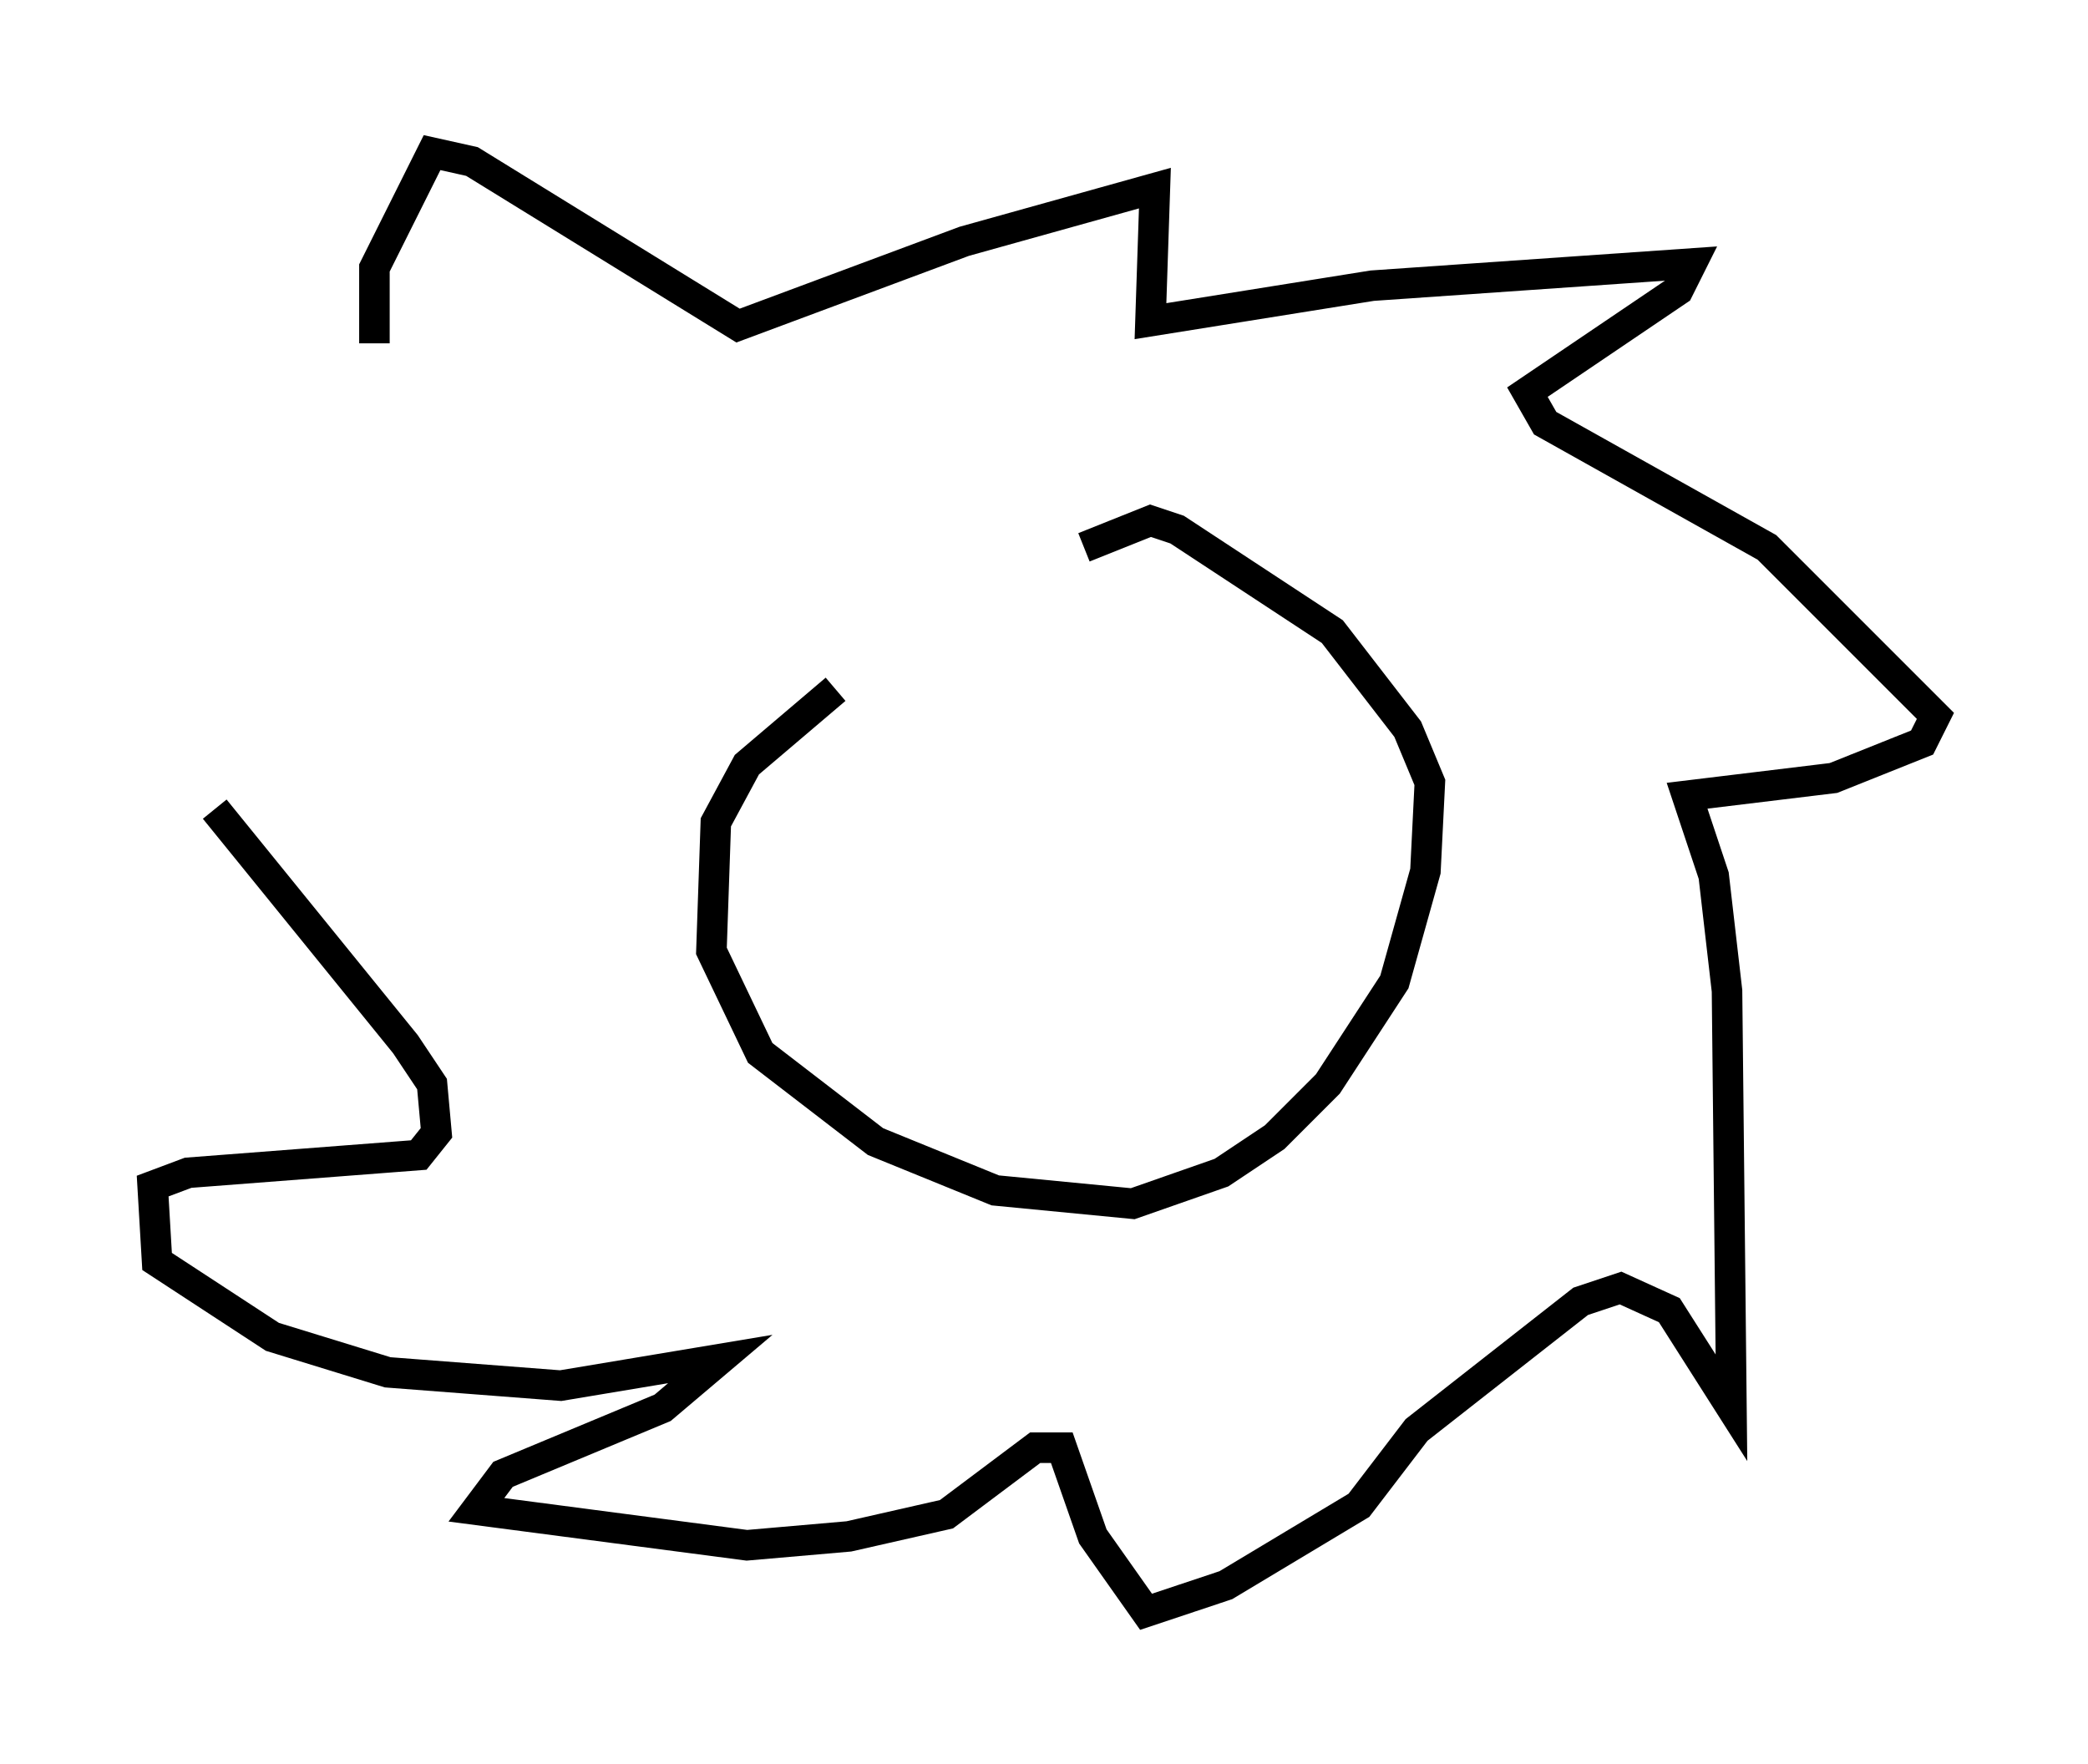 <?xml version="1.0" encoding="utf-8" ?>
<svg baseProfile="full" height="57.788" version="1.1" width="68.391" xmlns="http://www.w3.org/2000/svg" xmlns:ev="http://www.w3.org/2001/xml-events" xmlns:xlink="http://www.w3.org/1999/xlink"><defs /><rect fill="white" height="57.788" width="68.391" x="0" y="0" /><path d="M37.972, 18.799 m-10.603, 3.777 l-2.905, 2.469 -1.017, 1.888 l-0.145, 4.212 1.598, 3.341 l3.777, 2.905 3.922, 1.598 l4.503, 0.436 2.905, -1.017 l1.743, -1.162 1.743, -1.743 l2.179, -3.341 1.017, -3.631 l0.145, -2.905 -0.726, -1.743 l-2.469, -3.196 -5.084, -3.341 l-0.872, -0.291 -2.179, 0.872 m-23.24, -6.682 l0.0, -2.469 1.888, -3.777 l1.307, 0.291 8.715, 5.374 l7.408, -2.76 6.246, -1.743 l-0.145, 4.358 7.263, -1.162 l10.458, -0.726 -0.436, 0.872 l-4.939, 3.341 0.581, 1.017 l7.263, 4.067 5.52, 5.52 l-0.436, 0.872 -2.905, 1.162 l-4.793, 0.581 0.872, 2.615 l0.436, 3.777 0.145, 13.654 l-2.034, -3.196 -1.598, -0.726 l-1.307, 0.436 -5.374, 4.212 l-1.888, 2.469 -4.358, 2.615 l-2.615, 0.872 -1.743, -2.469 l-1.017, -2.905 -0.872, 0.0 l-2.905, 2.179 -3.196, 0.726 l-3.341, 0.291 -8.86, -1.162 l0.872, -1.162 5.229, -2.179 l1.888, -1.598 -5.229, 0.872 l-5.665, -0.436 -3.777, -1.162 l-3.777, -2.469 -0.145, -2.469 l1.162, -0.436 7.553, -0.581 l0.581, -0.726 -0.145, -1.598 l-0.872, -1.307 -6.246, -7.698 " fill="none" stroke="black" stroke-width="1" /></svg>